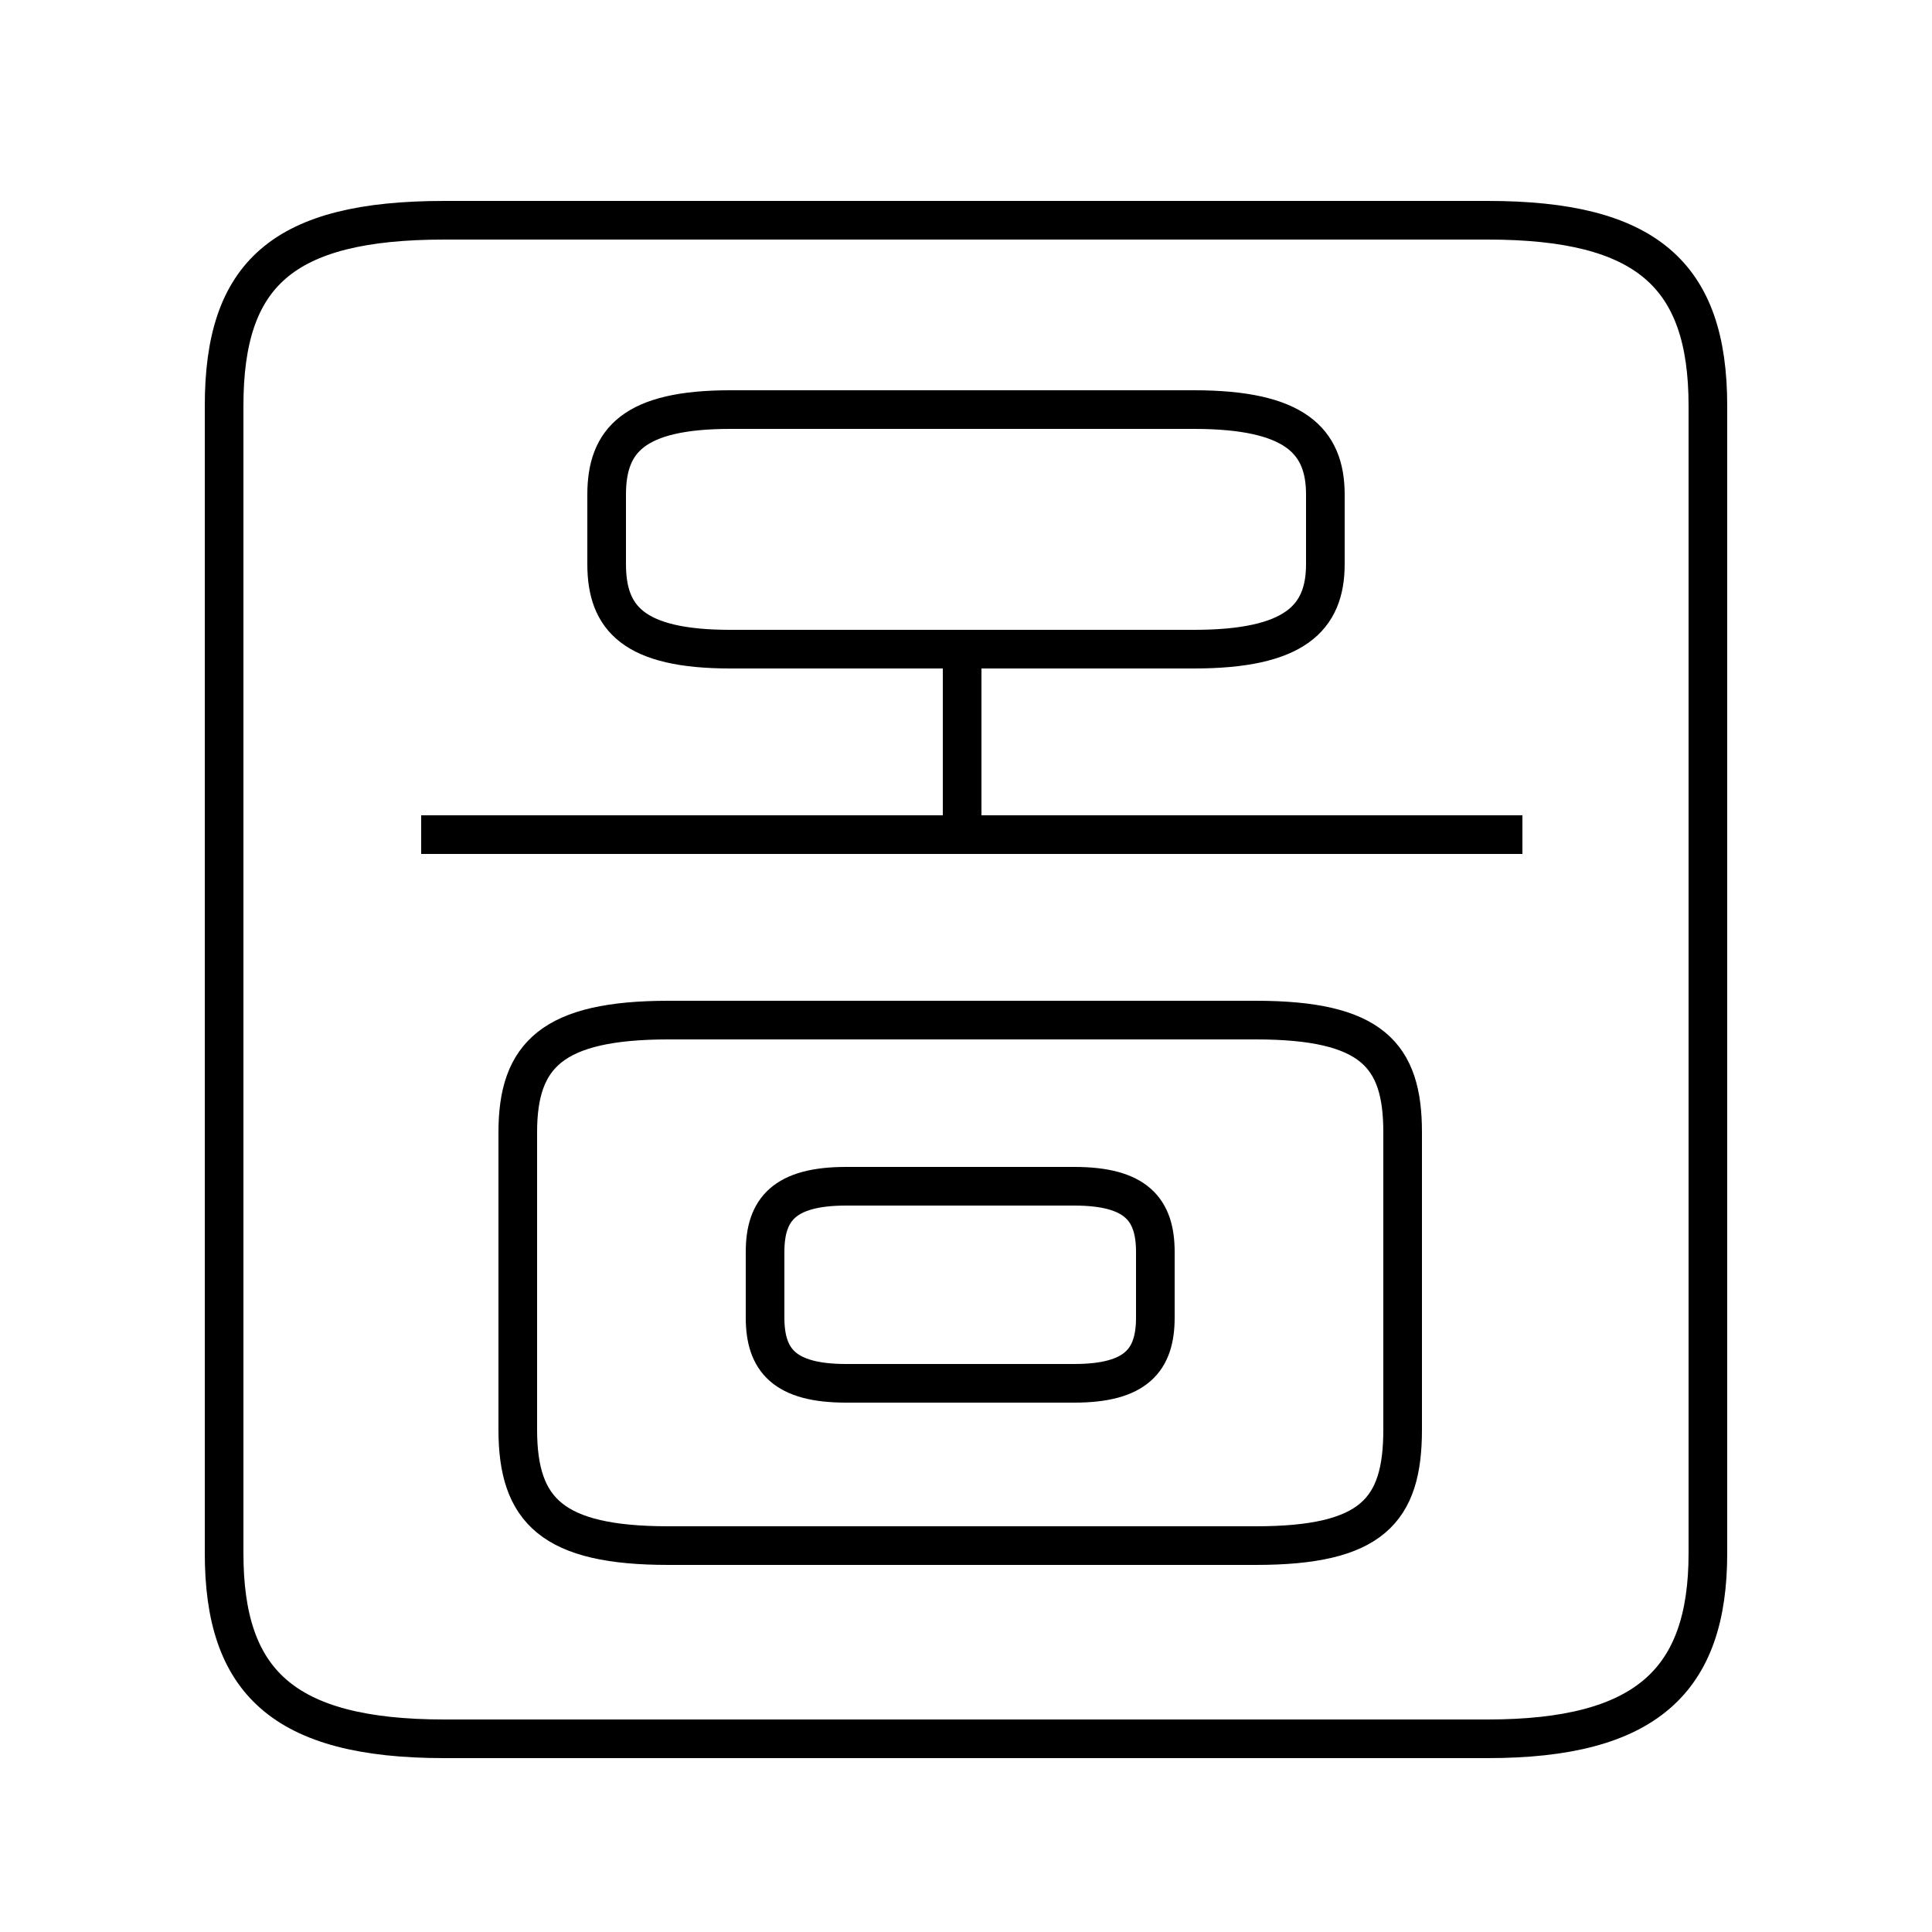 <?xml version='1.0' encoding='utf8'?>
<svg viewBox="0.0 -6.0 50.0 50.0" version="1.1" xmlns="http://www.w3.org/2000/svg">
<rect x="0.0" y="-6.0" width="50.0" height="50.0" fill="#808080" stroke="none"/>
<rect x="-1000" y="-1000" width="2000" height="2000" stroke="white" fill="white"/>
<g style="fill:white;stroke:#000000;  stroke-width:1">
<path d="M 11.5 1.0 L 38.5 1.0 C 42.6 1.0 44.2 -0.5 44.2 -3.8 L 44.2 -33.5 C 44.2 -36.9 42.6 -38.3 38.5 -38.3 L 11.5 -38.3 C 7.3 -38.3 5.8 -36.9 5.8 -33.5 L 5.8 -3.8 C 5.8 -0.5 7.3 1.0 11.5 1.0 Z M 17.3 -4.0 L 32.5 -4.0 C 35.5 -4.0 36.3 -4.9 36.3 -7.0 L 36.3 -14.7 C 36.3 -16.7 35.5 -17.6 32.5 -17.6 L 17.3 -17.6 C 14.3 -17.6 13.4 -16.7 13.4 -14.7 L 13.4 -7.0 C 13.4 -4.9 14.3 -4.0 17.3 -4.0 Z M 21.9 -8.2 L 27.8 -8.2 C 29.4 -8.2 29.9 -8.8 29.9 -9.9 L 29.9 -11.6 C 29.9 -12.7 29.4 -13.3 27.8 -13.3 L 21.9 -13.3 C 20.3 -13.3 19.8 -12.7 19.8 -11.6 L 19.8 -9.9 C 19.8 -8.8 20.3 -8.2 21.9 -8.2 Z M 39.4 -22.4 L 10.9 -22.4 M 24.9 -22.6 L 24.9 -26.9 M 18.9 -27.2 L 30.9 -27.2 C 33.5 -27.2 34.3 -28.0 34.3 -29.4 L 34.3 -31.2 C 34.3 -32.6 33.5 -33.4 30.9 -33.4 L 18.9 -33.4 C 16.4 -33.4 15.7 -32.6 15.7 -31.2 L 15.7 -29.4 C 15.7 -28.0 16.4 -27.2 18.9 -27.2 Z" transform="translate(0.0 38.0)" />
</g>
</svg>